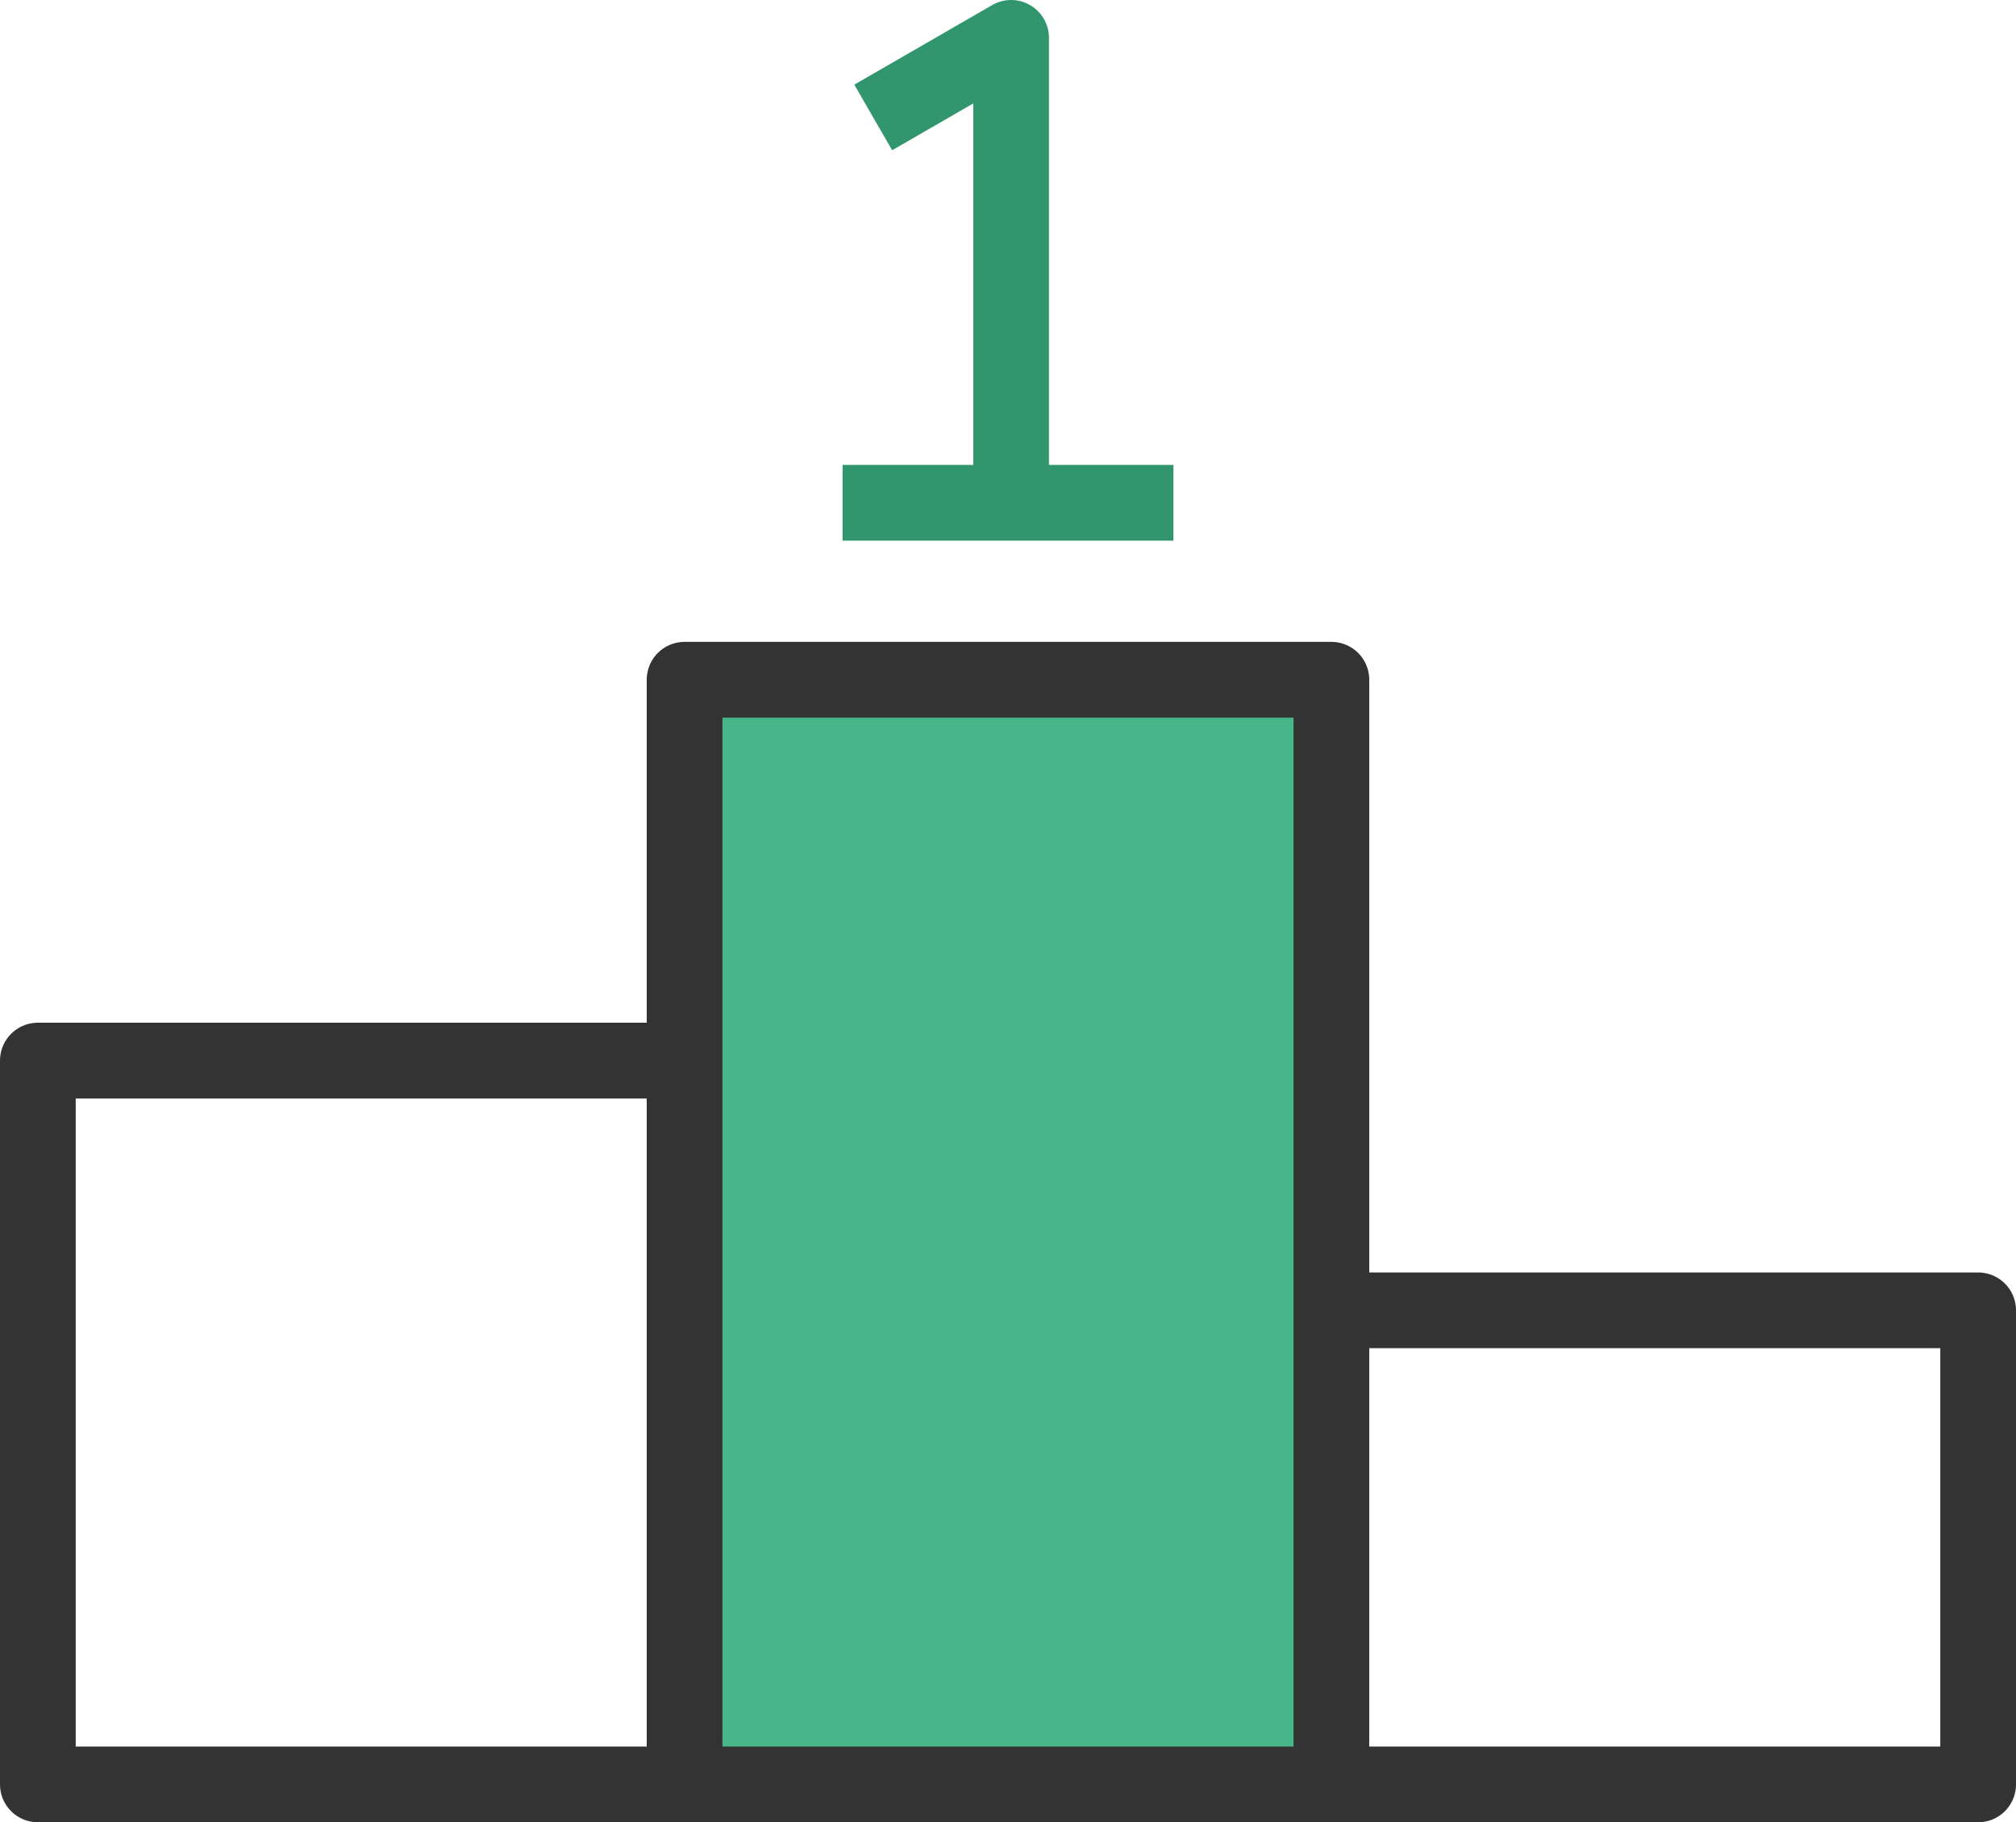 <svg xmlns="http://www.w3.org/2000/svg" width="79.882" height="72.192" viewBox="0 0 79.882 72.192"><defs><style>.a{fill:#49b68a;}.b,.c{fill:none;stroke-linejoin:round;stroke-width:3px;}.b{stroke:#333;}.c{stroke:#31966e;}</style></defs><g transform="translate(-1193.059 -1327.5)"><rect class="a" width="26" height="44" transform="translate(1220 1354)"/><path class="b" d="M-2525.935-141.461v-28.675h-25.626v28.675Zm25.629,0h-25.629v-43.763h25.629v43.763Zm0,0h25.627v-18.781h-25.627v18.781Z" transform="translate(3746.12 1539.653)"/><path class="c" d="M-2517.888-207.5l5.463-3.153V-193.1m-6.678.865h13.109" transform="translate(3745.548 1539.653)"/></g></svg>